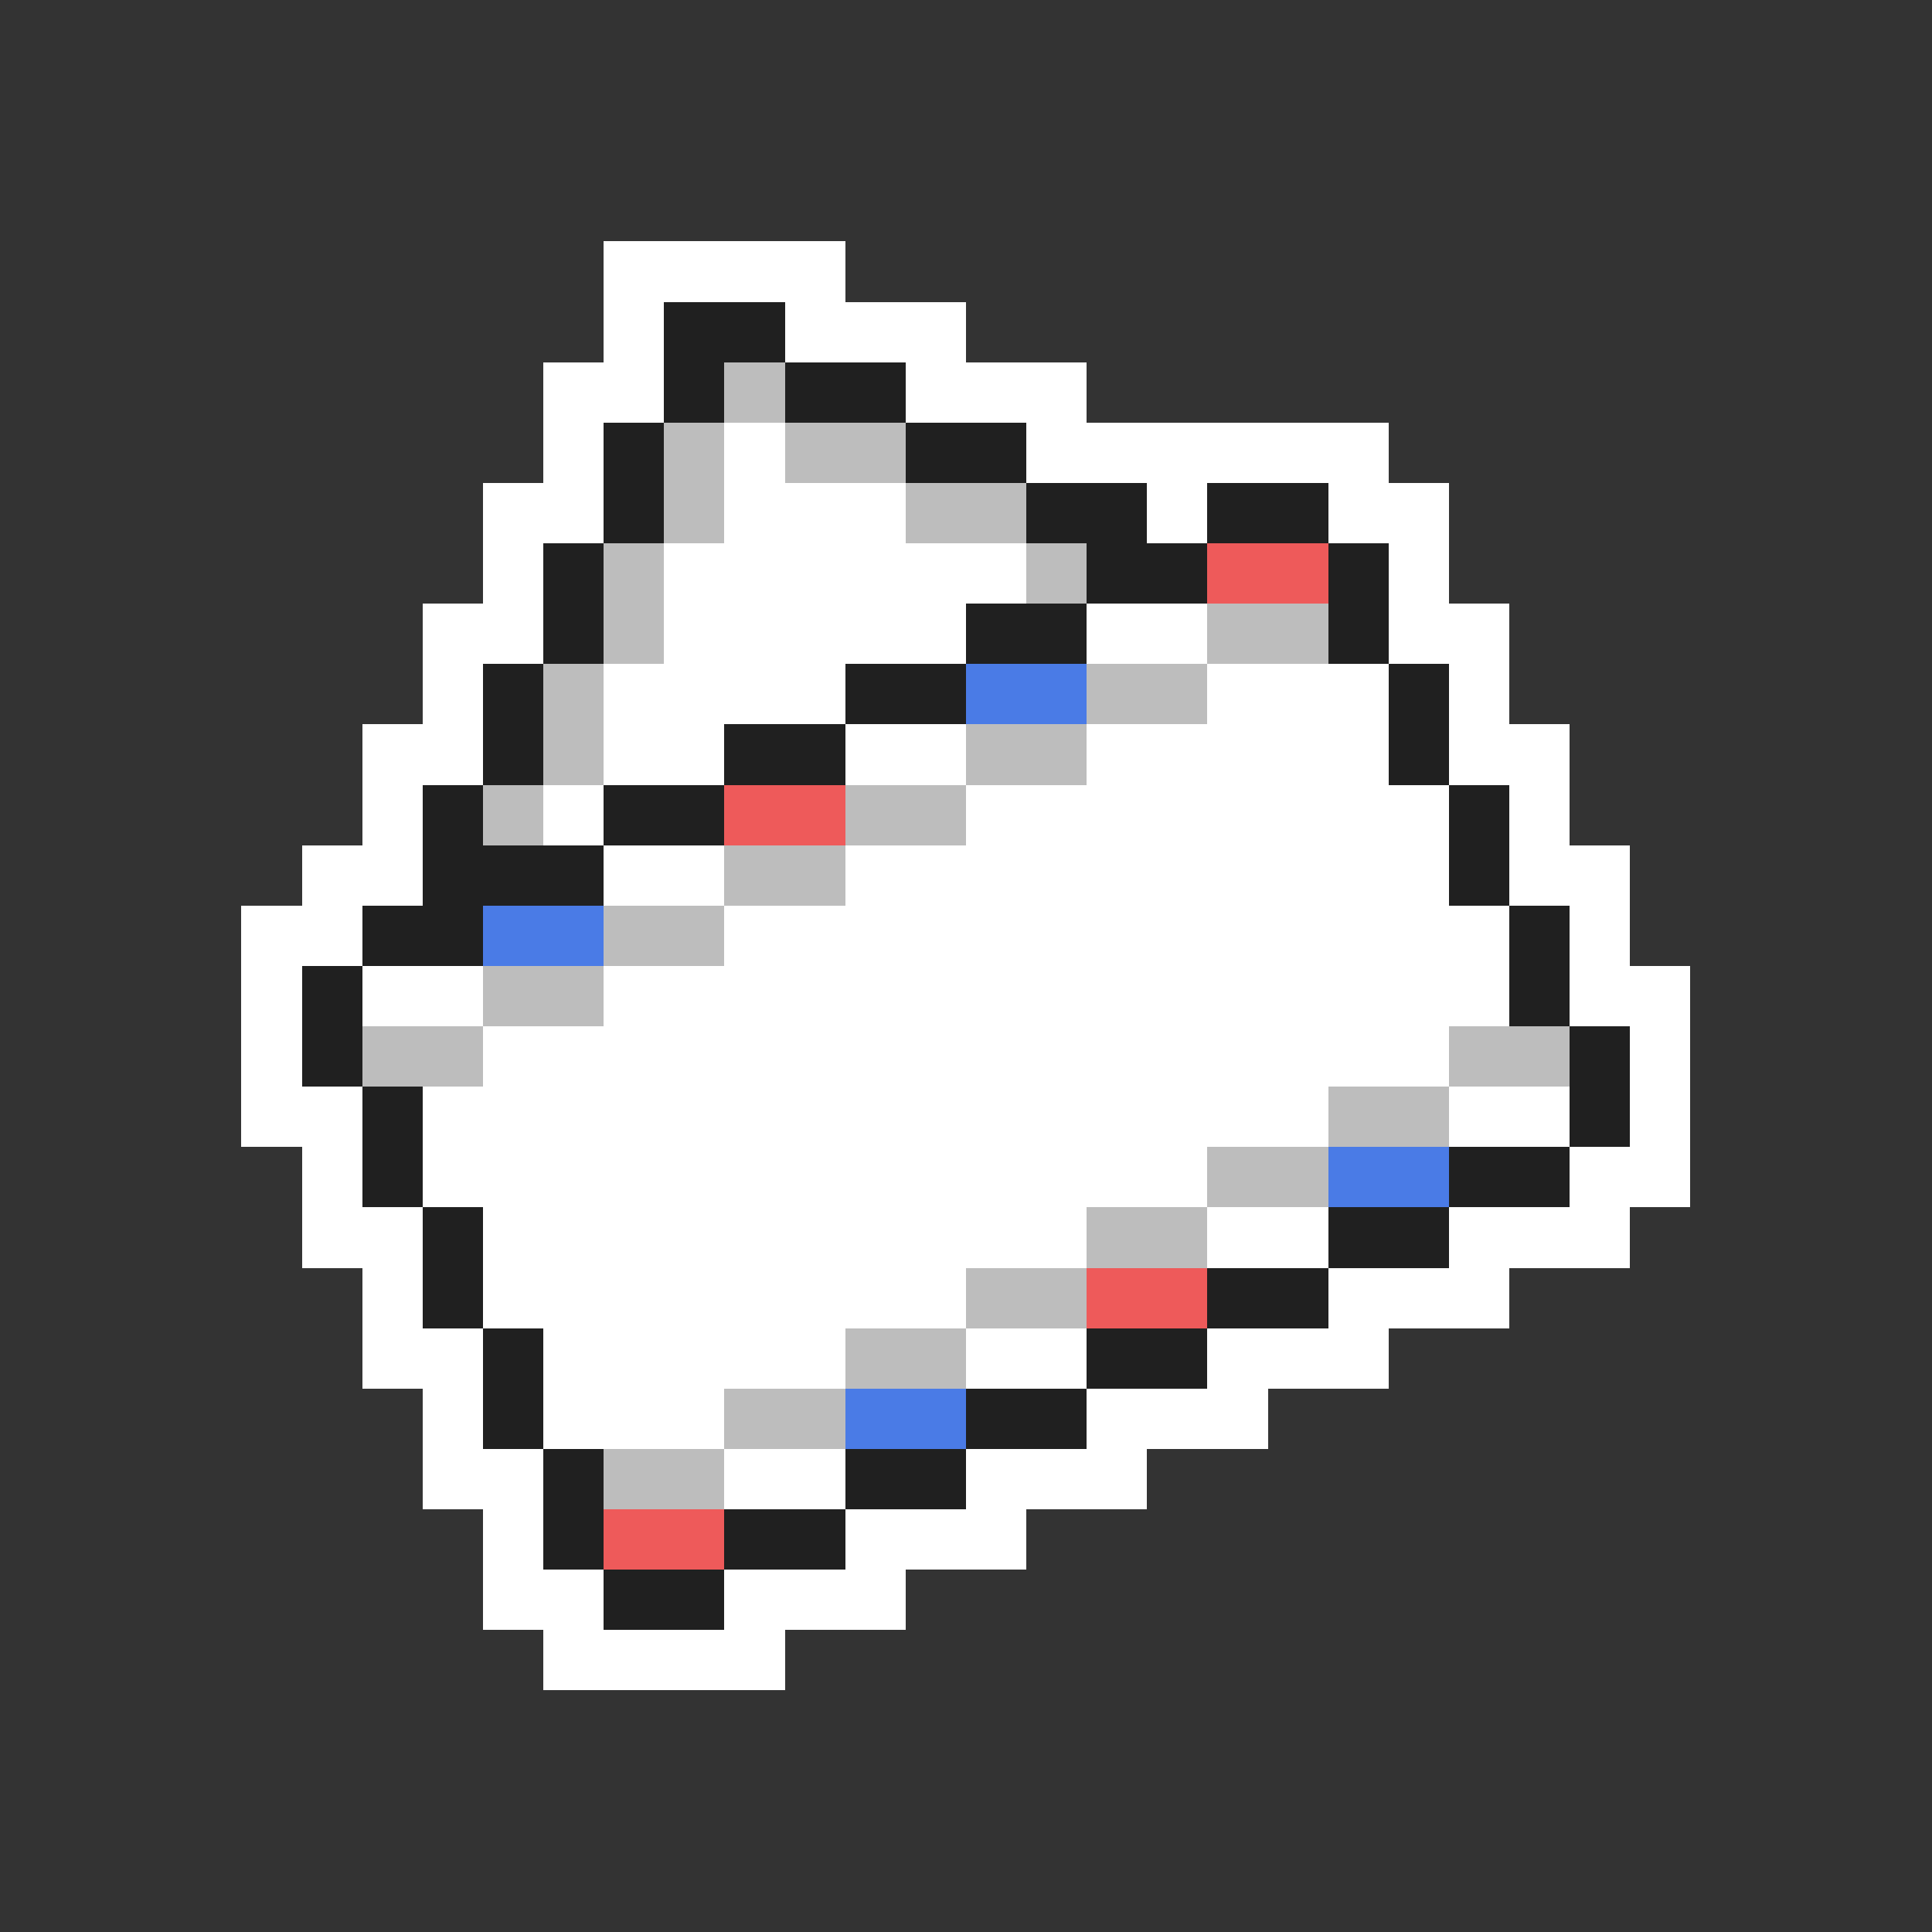 <svg xmlns="http://www.w3.org/2000/svg" viewBox="0 -0.5 32 32" shape-rendering="crispEdges">
<rect x="0" y="-0.5" width="32" height="32" fill="#333333" stroke="none"/>
<path stroke="#ffffff" d="M10 4h4M10 5h1M13 5h3M9 6h2M15 6h3M9 7h1M12 7h1M17 7h6M8 8h2M12 8h3M19 8h1M22 8h2M8 9h1M11 9h6M23 9h1M7 10h2M11 10h5M18 10h2M23 10h2M7 11h1M10 11h4M20 11h3M24 11h1M6 12h2M10 12h2M14 12h2M18 12h5M24 12h2M6 13h1M9 13h1M16 13h8M25 13h1M5 14h2M10 14h2M14 14h10M25 14h2M4 15h2M12 15h13M26 15h1M4 16h1M6 16h2M10 16h15M26 16h2M4 17h1M8 17h16M27 17h1M4 18h2M7 18h15M24 18h2M27 18h1M5 19h1M7 19h13M26 19h2M5 20h2M8 20h10M20 20h2M24 20h3M6 21h1M8 21h8M22 21h3M6 22h2M9 22h5M16 22h2M20 22h3M7 23h1M9 23h3M18 23h3M7 24h2M12 24h2M16 24h3M8 25h1M14 25h3M8 26h2M12 26h3M9 27h4" />
<path stroke="#202020" d="M11 5h2M11 6h1M13 6h2M10 7h1M15 7h2M10 8h1M17 8h2M20 8h2M9 9h1M18 9h2M22 9h1M9 10h1M16 10h2M22 10h1M8 11h1M14 11h2M23 11h1M8 12h1M12 12h2M23 12h1M7 13h1M10 13h2M24 13h1M7 14h3M24 14h1M6 15h2M25 15h1M5 16h1M25 16h1M5 17h1M26 17h1M6 18h1M26 18h1M6 19h1M24 19h2M7 20h1M22 20h2M7 21h1M20 21h2M8 22h1M18 22h2M8 23h1M16 23h2M9 24h1M14 24h2M9 25h1M12 25h2M10 26h2" />
<path stroke="#bdbdbd" d="M12 6h1M11 7h1M13 7h2M11 8h1M15 8h2M10 9h1M17 9h1M10 10h1M20 10h2M9 11h1M18 11h2M9 12h1M16 12h2M8 13h1M14 13h2M12 14h2M10 15h2M8 16h2M6 17h2M24 17h2M22 18h2M20 19h2M18 20h2M16 21h2M14 22h2M12 23h2M10 24h2" />
<path stroke="#ee5a5a" d="M20 9h2M12 13h2M18 21h2M10 25h2" />
<path stroke="#4a7be6" d="M16 11h2M8 15h2M22 19h2M14 23h2" />
</svg>